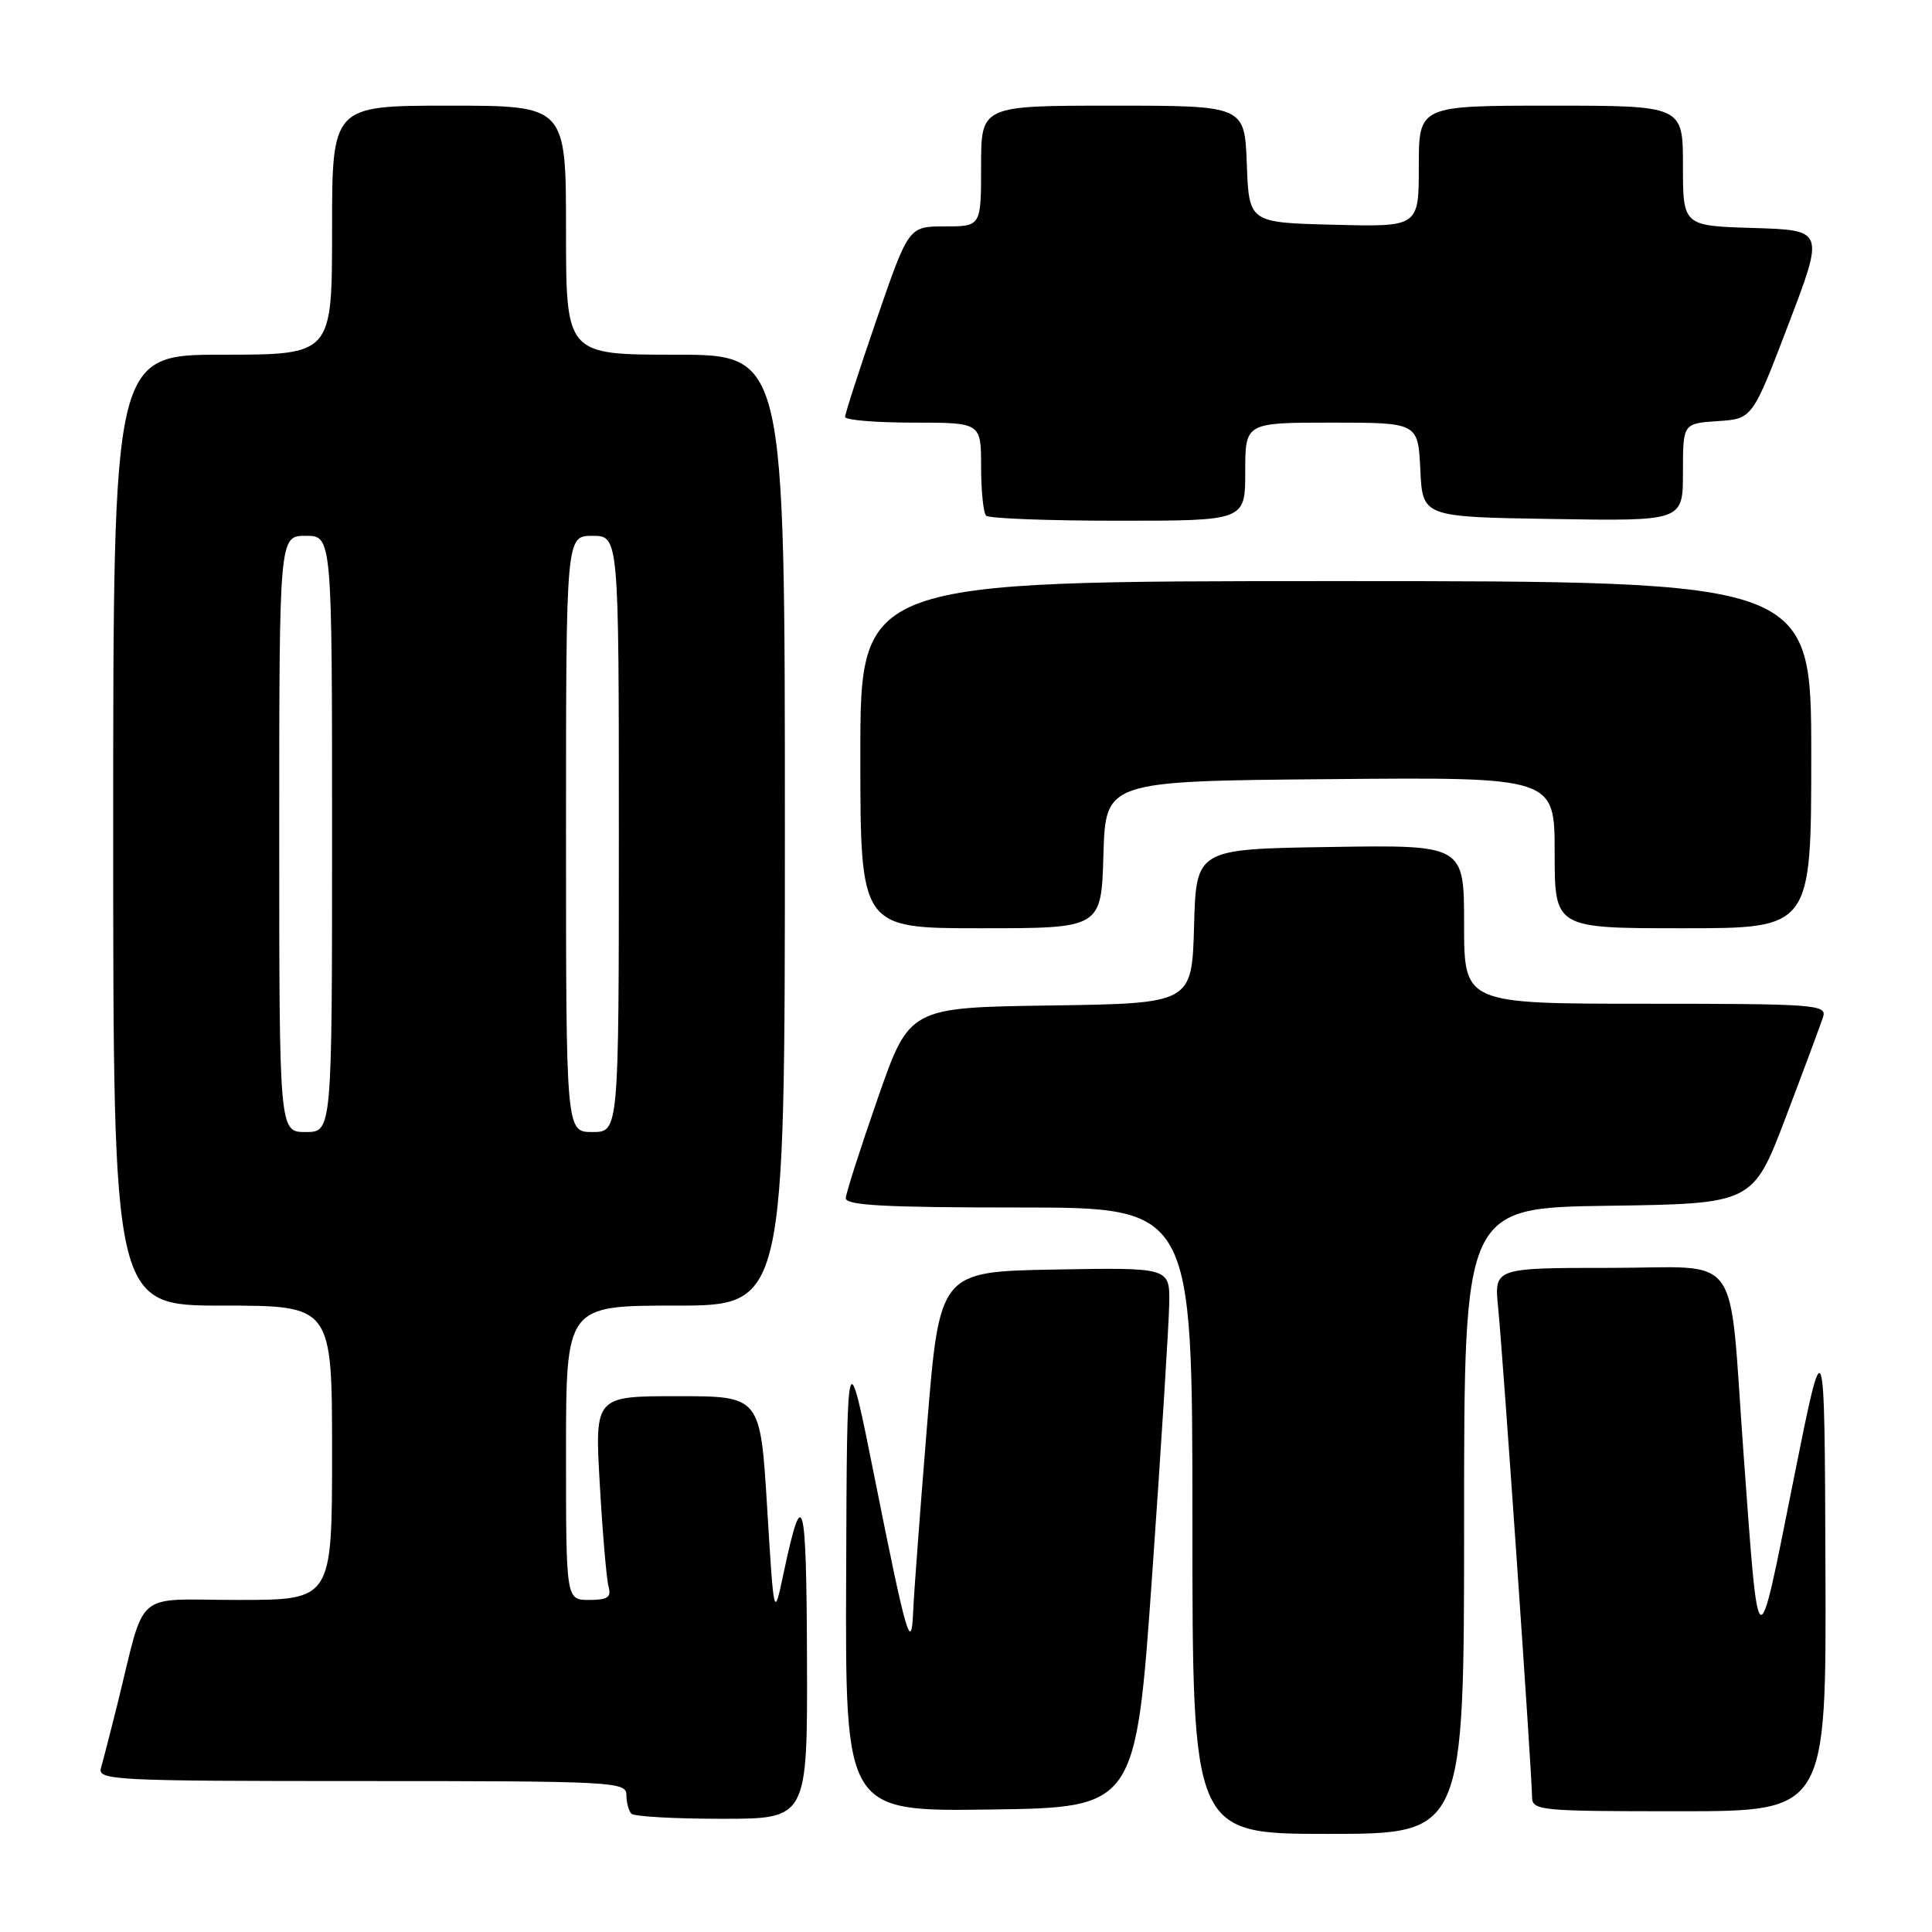 <?xml version="1.0" encoding="UTF-8" standalone="no"?>
<!DOCTYPE svg PUBLIC "-//W3C//DTD SVG 1.1//EN" "http://www.w3.org/Graphics/SVG/1.1/DTD/svg11.dtd" >
<svg xmlns="http://www.w3.org/2000/svg" xmlns:xlink="http://www.w3.org/1999/xlink" version="1.1" viewBox="0 0 256 256">
 <g >
 <path fill="currentColor"
d=" M 194.00 201.52 C 194.00 160.04 194.00 160.04 213.14 159.77 C 232.27 159.50 232.27 159.50 236.64 148.00 C 239.04 141.68 241.26 135.71 241.57 134.75 C 242.10 133.12 240.54 133.00 218.07 133.00 C 194.00 133.00 194.00 133.00 194.00 122.48 C 194.00 111.95 194.00 111.95 176.25 112.23 C 158.50 112.50 158.50 112.50 158.22 122.73 C 157.93 132.96 157.93 132.96 139.22 133.23 C 120.50 133.50 120.50 133.50 116.32 145.50 C 114.02 152.10 112.11 158.06 112.07 158.75 C 112.02 159.72 117.23 160.00 135.00 160.00 C 158.00 160.00 158.00 160.00 158.00 201.50 C 158.00 243.00 158.00 243.00 176.00 243.00 C 194.00 243.00 194.00 243.00 194.00 201.52 Z  M 106.93 219.75 C 106.86 198.22 106.37 196.45 103.82 208.50 C 102.55 214.50 102.55 214.50 101.65 199.75 C 100.75 185.00 100.75 185.00 89.78 185.00 C 78.80 185.00 78.80 185.00 79.48 196.75 C 79.85 203.21 80.37 209.29 80.64 210.25 C 81.03 211.64 80.51 212.00 78.07 212.00 C 75.00 212.00 75.00 212.00 75.00 192.50 C 75.00 173.00 75.00 173.00 89.50 173.00 C 104.00 173.00 104.00 173.00 104.00 110.00 C 104.00 47.00 104.00 47.00 89.50 47.00 C 75.00 47.00 75.00 47.00 75.00 30.50 C 75.00 14.00 75.00 14.00 59.50 14.00 C 44.00 14.00 44.00 14.00 44.00 30.50 C 44.00 47.00 44.00 47.00 29.50 47.00 C 15.00 47.00 15.00 47.00 15.00 110.00 C 15.00 173.00 15.00 173.00 29.50 173.00 C 44.00 173.00 44.00 173.00 44.00 192.50 C 44.00 212.00 44.00 212.00 31.54 212.00 C 17.45 212.00 19.41 210.29 15.51 226.00 C 14.62 229.57 13.66 233.29 13.38 234.25 C 12.90 235.89 15.01 236.00 47.93 236.00 C 81.27 236.00 83.00 236.09 83.00 237.83 C 83.00 238.84 83.30 239.97 83.67 240.33 C 84.03 240.70 89.43 241.00 95.67 241.00 C 107.00 241.00 107.00 241.00 106.93 219.75 Z  M 152.68 208.50 C 153.88 191.45 154.89 175.35 154.93 172.72 C 155.00 167.95 155.00 167.95 139.75 168.22 C 124.50 168.50 124.50 168.50 122.83 189.00 C 121.91 200.28 121.09 211.30 121.00 213.50 C 120.77 219.19 120.10 216.86 115.93 196.00 C 112.23 177.50 112.23 177.50 112.12 208.77 C 112.00 240.04 112.00 240.04 131.25 239.77 C 150.50 239.50 150.50 239.50 152.68 208.50 Z  M 241.88 207.75 C 241.77 175.50 241.77 175.50 237.57 196.50 C 232.80 220.35 233.07 220.52 231.02 192.50 C 229.02 165.13 231.08 168.00 213.42 168.00 C 197.98 168.00 197.98 168.00 198.51 173.25 C 199.14 179.49 203.00 235.20 203.00 238.03 C 203.00 239.92 203.78 240.00 222.50 240.00 C 242.00 240.00 242.00 240.00 241.88 207.75 Z  M 146.21 113.25 C 146.50 103.50 146.50 103.50 176.25 103.24 C 206.00 102.97 206.00 102.97 206.00 112.99 C 206.00 123.00 206.00 123.00 223.00 123.00 C 240.00 123.00 240.00 123.00 240.00 100.00 C 240.00 77.00 240.00 77.00 177.00 77.00 C 114.00 77.00 114.00 77.00 114.00 100.00 C 114.00 123.00 114.00 123.00 129.96 123.00 C 145.93 123.00 145.93 123.00 146.21 113.25 Z  M 165.00 62.50 C 165.00 56.00 165.00 56.00 176.45 56.00 C 187.90 56.00 187.90 56.00 188.20 62.25 C 188.50 68.50 188.50 68.50 205.75 68.77 C 223.00 69.05 223.00 69.05 223.00 62.58 C 223.00 56.11 223.00 56.11 227.60 55.80 C 232.20 55.50 232.20 55.50 236.97 43.00 C 241.74 30.50 241.74 30.50 232.37 30.21 C 223.00 29.93 223.00 29.93 223.00 21.96 C 223.00 14.00 223.00 14.00 205.50 14.00 C 188.00 14.00 188.00 14.00 188.00 22.03 C 188.00 30.07 188.00 30.07 176.75 29.78 C 165.50 29.50 165.50 29.50 165.21 21.75 C 164.92 14.00 164.92 14.00 147.46 14.00 C 130.00 14.00 130.00 14.00 130.00 22.00 C 130.00 30.00 130.00 30.00 125.20 30.00 C 120.40 30.00 120.40 30.00 116.18 42.25 C 113.86 48.99 111.97 54.84 111.98 55.25 C 111.99 55.66 116.05 56.00 121.00 56.00 C 130.00 56.00 130.00 56.00 130.00 61.83 C 130.00 65.04 130.30 67.97 130.67 68.33 C 131.03 68.70 138.91 69.00 148.17 69.00 C 165.00 69.00 165.00 69.00 165.00 62.50 Z  M 37.00 110.50 C 37.00 71.00 37.00 71.00 40.50 71.00 C 44.00 71.00 44.00 71.00 44.00 110.50 C 44.00 150.00 44.00 150.00 40.50 150.00 C 37.00 150.00 37.00 150.00 37.00 110.50 Z  M 75.00 110.50 C 75.00 71.00 75.00 71.00 78.50 71.00 C 82.00 71.00 82.00 71.00 82.00 110.50 C 82.00 150.00 82.00 150.00 78.50 150.00 C 75.00 150.00 75.00 150.00 75.00 110.50 Z "/>
</g>
</svg>